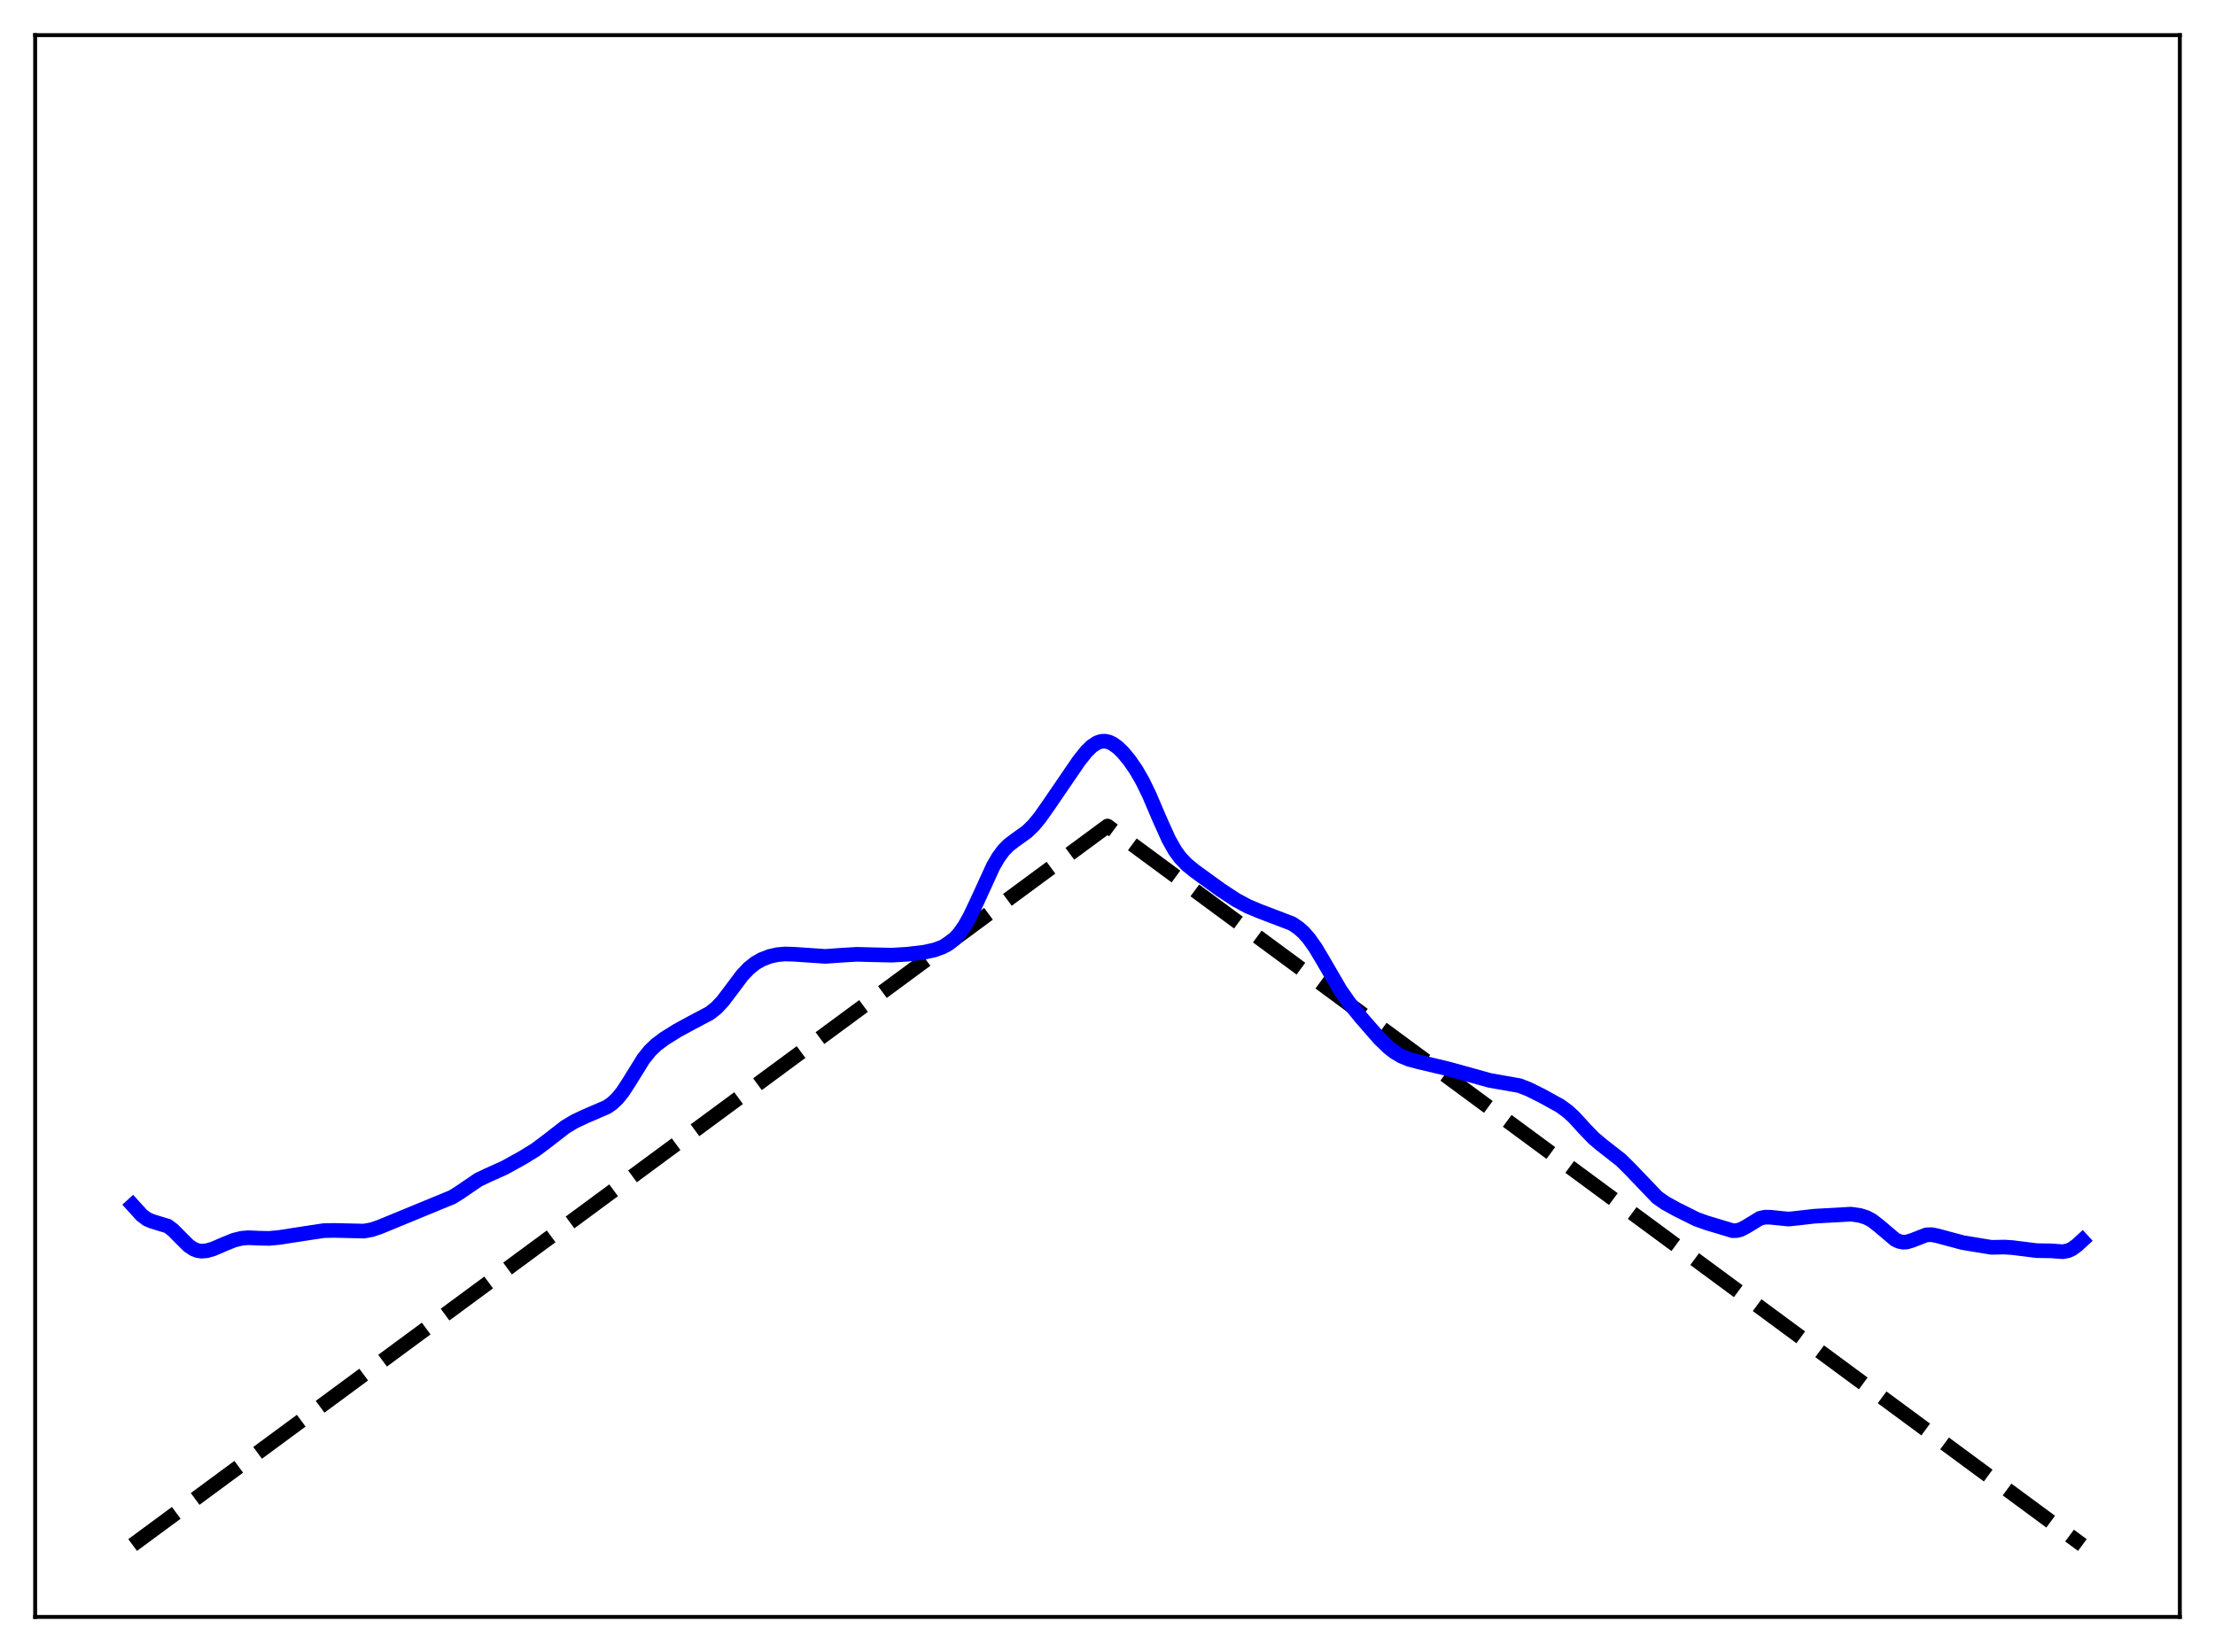 <?xml version="1.0" encoding="utf-8" standalone="no"?>
<!DOCTYPE svg PUBLIC "-//W3C//DTD SVG 1.1//EN"
  "http://www.w3.org/Graphics/SVG/1.1/DTD/svg11.dtd">
<svg xmlns:xlink="http://www.w3.org/1999/xlink" width="453.6pt" height="338.4pt" viewBox="0 0 453.6 338.4" xmlns="http://www.w3.org/2000/svg" version="1.1">
 <defs>
  <style type="text/css">*{stroke-linejoin: round; stroke-linecap: butt}</style>
 </defs>
 <g id="figure_1">
  <g id="patch_1">
   <path d="M 0 338.4 
L 453.6 338.4 
L 453.6 0 
L 0 0 
z
" style="fill: #ffffff"/>
  </g>
  <g id="axes_1">
   <g id="patch_2">
    <path d="M 7.2 331.2 
L 446.4 331.2 
L 446.4 7.2 
L 7.2 7.2 
z
" style="fill: #ffffff"/>
   </g>
   <g id="matplotlib.axis_1"/>
   <g id="matplotlib.axis_2"/>
   <g id="line2d_1">
    <path d="M 27.164 316.473 
L 226.8 169.2 
L 426.436 316.473 
L 426.436 316.473 
" clip-path="url(#p63e797ebc7)" style="fill: none; stroke-dasharray: 11.1,4.8; stroke-dashoffset: 0; stroke: #000000; stroke-width: 3"/>
   </g>
   <g id="line2d_2">
    <path d="M 27.164 246.858 
L 29.027 248.912 
L 30.092 249.718 
L 31.156 250.174 
L 34.351 251.144 
L 35.415 251.945 
L 36.746 253.293 
L 38.609 255.151 
L 39.674 255.862 
L 40.473 256.166 
L 41.271 256.282 
L 42.336 256.195 
L 43.667 255.81 
L 45.796 254.89 
L 47.926 254.022 
L 49.523 253.632 
L 50.854 253.526 
L 52.983 253.622 
L 55.113 253.665 
L 57.242 253.464 
L 62.566 252.636 
L 66.292 252.078 
L 68.422 252.03 
L 74.544 252.169 
L 76.141 251.873 
L 77.738 251.337 
L 92.644 245.195 
L 94.241 244.189 
L 97.968 241.643 
L 99.831 240.759 
L 103.292 239.201 
L 107.018 237.143 
L 109.68 235.505 
L 111.809 233.908 
L 115.802 230.816 
L 117.665 229.7 
L 119.795 228.695 
L 124.32 226.739 
L 125.385 225.995 
L 126.449 224.982 
L 127.514 223.656 
L 128.845 221.612 
L 131.773 216.885 
L 133.104 215.226 
L 134.435 213.954 
L 136.032 212.761 
L 138.694 211.095 
L 141.622 209.502 
L 145.348 207.532 
L 146.679 206.479 
L 148.01 205.063 
L 149.607 202.963 
L 152.003 199.766 
L 153.334 198.355 
L 154.665 197.292 
L 155.996 196.527 
L 157.593 195.907 
L 159.19 195.546 
L 160.787 195.407 
L 162.65 195.465 
L 169.039 195.898 
L 171.967 195.687 
L 175.427 195.476 
L 178.621 195.559 
L 182.614 195.651 
L 185.808 195.459 
L 189.268 195.045 
L 191.398 194.572 
L 192.995 193.986 
L 194.326 193.237 
L 195.391 192.38 
L 196.455 191.218 
L 197.52 189.701 
L 198.585 187.824 
L 200.182 184.459 
L 203.376 177.467 
L 204.441 175.629 
L 205.505 174.183 
L 206.57 173.098 
L 207.901 172.083 
L 210.297 170.366 
L 211.628 169.084 
L 212.959 167.472 
L 214.822 164.818 
L 220.944 155.849 
L 222.541 153.859 
L 223.606 152.832 
L 224.671 152.138 
L 225.469 151.866 
L 226.268 151.814 
L 227.066 151.978 
L 227.865 152.345 
L 228.929 153.117 
L 229.994 154.16 
L 231.325 155.777 
L 232.656 157.715 
L 233.987 160.024 
L 235.318 162.754 
L 237.447 167.741 
L 239.311 171.888 
L 240.641 174.246 
L 241.706 175.703 
L 243.037 177.094 
L 244.634 178.4 
L 249.958 182.264 
L 253.152 184.356 
L 255.548 185.644 
L 257.943 186.647 
L 264.598 189.188 
L 265.929 190.088 
L 266.993 191.046 
L 268.058 192.259 
L 269.389 194.142 
L 270.986 196.824 
L 274.447 202.78 
L 276.31 205.438 
L 278.705 208.401 
L 282.432 212.673 
L 284.295 214.496 
L 285.626 215.535 
L 286.957 216.326 
L 288.554 216.984 
L 290.417 217.483 
L 296.54 218.932 
L 305.057 221.298 
L 311.18 222.381 
L 313.043 223.11 
L 315.705 224.432 
L 319.431 226.482 
L 321.028 227.636 
L 322.359 228.866 
L 324.489 231.2 
L 326.352 233.137 
L 327.949 234.482 
L 331.942 237.606 
L 333.805 239.449 
L 339.395 245.293 
L 340.992 246.408 
L 343.388 247.731 
L 347.38 249.723 
L 349.51 250.487 
L 354.833 252.087 
L 355.632 252.068 
L 356.431 251.865 
L 357.495 251.324 
L 360.423 249.546 
L 361.488 249.309 
L 362.553 249.333 
L 366.279 249.708 
L 368.143 249.513 
L 371.603 249.116 
L 379.056 248.698 
L 380.919 248.971 
L 382.25 249.397 
L 383.315 249.964 
L 384.646 250.979 
L 388.106 253.909 
L 388.905 254.278 
L 389.703 254.442 
L 390.502 254.4 
L 391.567 254.077 
L 394.495 252.94 
L 395.559 252.901 
L 396.624 253.103 
L 401.948 254.529 
L 407.804 255.495 
L 410.465 255.444 
L 412.063 255.545 
L 417.12 256.176 
L 420.048 256.216 
L 422.444 256.392 
L 423.508 256.19 
L 424.307 255.821 
L 425.372 255.044 
L 426.436 254.063 
L 426.436 254.063 
" clip-path="url(#p63e797ebc7)" style="fill: none; stroke: #0000ff; stroke-width: 3; stroke-linecap: square"/>
   </g>
   <g id="patch_3">
    <path d="M 7.2 331.2 
L 7.2 7.2 
" style="fill: none; stroke: #000000; stroke-width: 0.8; stroke-linejoin: miter; stroke-linecap: square"/>
   </g>
   <g id="patch_4">
    <path d="M 446.4 331.2 
L 446.4 7.2 
" style="fill: none; stroke: #000000; stroke-width: 0.8; stroke-linejoin: miter; stroke-linecap: square"/>
   </g>
   <g id="patch_5">
    <path d="M 7.2 331.2 
L 446.4 331.2 
" style="fill: none; stroke: #000000; stroke-width: 0.8; stroke-linejoin: miter; stroke-linecap: square"/>
   </g>
   <g id="patch_6">
    <path d="M 7.2 7.2 
L 446.4 7.2 
" style="fill: none; stroke: #000000; stroke-width: 0.8; stroke-linejoin: miter; stroke-linecap: square"/>
   </g>
  </g>
 </g>
 <defs>
  <clipPath id="p63e797ebc7">
   <rect x="7.2" y="7.2" width="439.2" height="324"/>
  </clipPath>
 </defs>
</svg>
